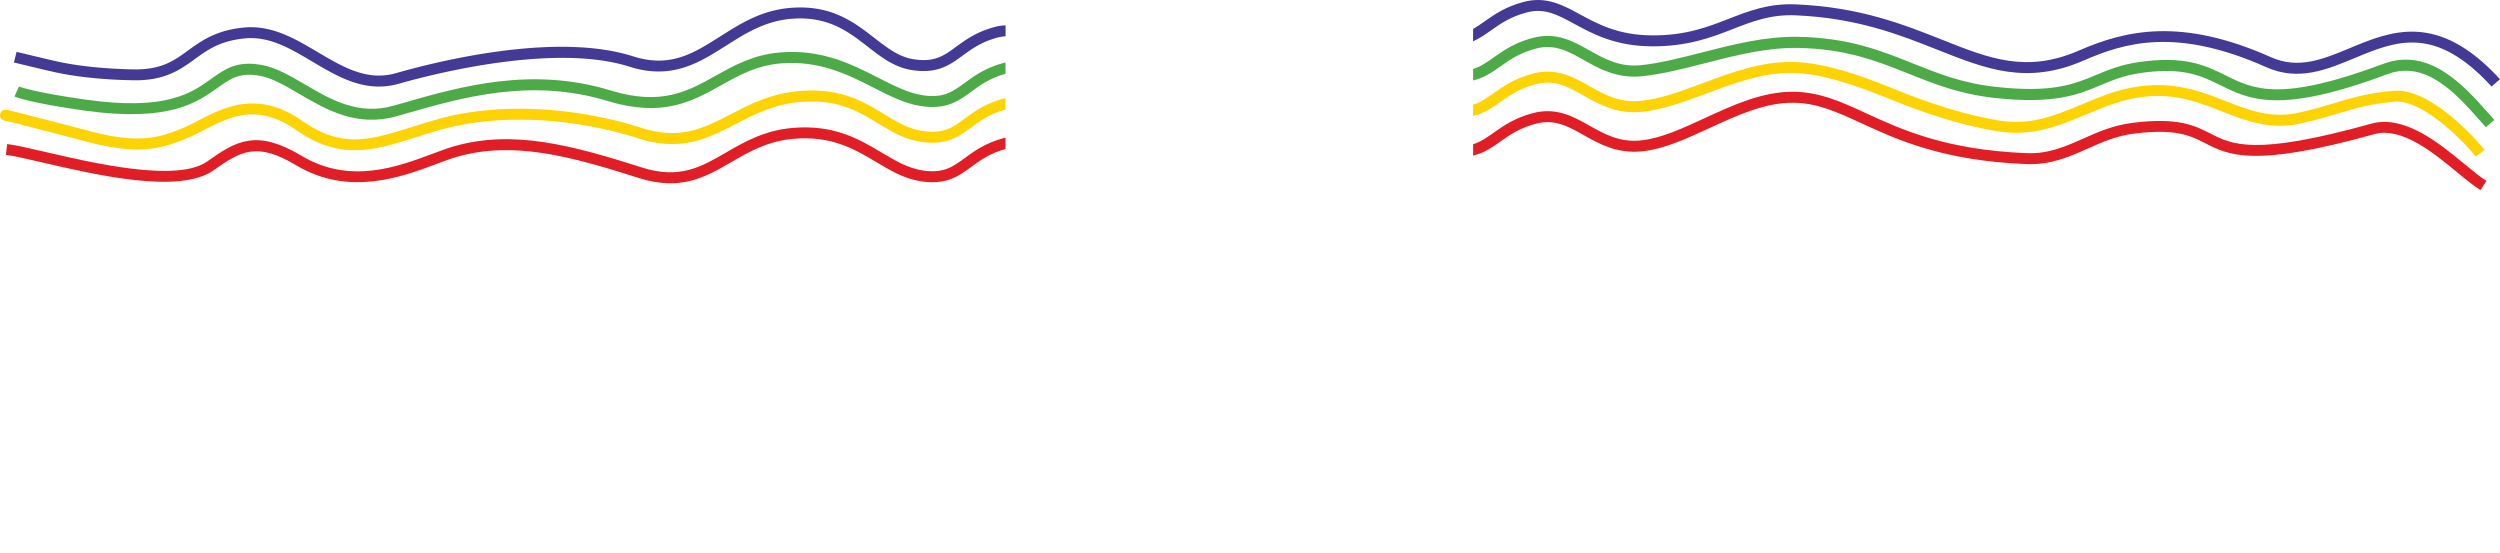 <svg xmlns="http://www.w3.org/2000/svg" viewBox="0 0 2090.01 462.57"><defs><style>.cls-1{fill:none;}.cls-2{fill:#e11e25;}.cls-3{fill:#fdd304;}.cls-4{fill:#4cab47;}.cls-5{fill:#433a96;}</style></defs><title>lines</title><g id="Слой_2" data-name="Слой 2"><g id="Слой_3" data-name="Слой 3"><polyline class="cls-1" points="1790.02 287.46 1542.33 287.46 1542.33 462.57"/><path class="cls-2" d="M6,120.41c6.79.79,17.76,3.34,31.64,6.56,41.42,9.62,110.76,25.71,135.71,7.93,24.49-17.46,41.4-27,78.9-4.58,40.26,24.07,80.14,9.15,109.27-1.74,6.6-2.47,12.83-4.8,18.27-6.35,49.41-14,98.15-.89,156.72,17.76,31.59,10.07,49.59-.37,70.42-12.45,15-8.72,32.09-18.61,55.79-20.61,34.72-3,55.89,9.64,74.57,20.75,11.16,6.63,21.69,12.88,33.75,14.78,17.6,2.76,25.17-2.77,35.64-10.42,7.9-5.77,16.85-12.31,31.62-16.37.77-.21,1.53-.37,2.28-.54v9.42c-13.06,3.62-20.91,9.35-28.5,14.89-10.85,7.93-21.11,15.43-42.46,12.07-13.8-2.17-25.07-8.86-37-16-18.36-10.91-37.35-22.18-69.11-19.49-21.66,1.83-37.07,10.77-52,19.41-21.77,12.63-42.35,24.55-77.8,13.26-57.08-18.19-104.48-31-151.43-17.68-5.08,1.44-11.15,3.71-17.57,6.11-29.13,10.9-73.15,27.36-117.18,1-32.74-19.59-46.14-12-68.88,4.18-28.32,20.18-97.39,4.15-143.1-6.46-13.07-3-24.35-5.66-30.63-6.39Z"/><path class="cls-3" d="M.21,95.08c1.19-4.33,5.38-3.33,7.88-2.74,1.83.44,4.9,1.2,9.89,2.47,11.68,3,31.23,8,58.09,15.08,40.62,10.64,56.66,4.76,72.18-.93a159.42,159.42,0,0,0,17.59-8.2c22.2-11.4,49.83-25.58,87.14.49,33.21,23.21,56.67,15.84,92.17,4.68,6.49-2,13.2-4.14,20.41-6.19,49-13.95,112.94-11.24,171,7.25,32.18,10.26,51.92.1,74.77-11.67,16.46-8.47,33.48-17.22,56.63-19.18,34.63-3,54,8.84,71,19.23,10.29,6.27,20,12.19,32.09,14.08,17.6,2.77,25.17-2.76,35.64-10.41,7.9-5.77,16.85-12.31,31.62-16.37.77-.21,1.53-.37,2.28-.54v9.42c-13.06,3.61-20.91,9.34-28.5,14.89-10.85,7.93-21.1,15.41-42.46,12.07-13.87-2.18-24.35-8.56-35.44-15.32-16.63-10.13-33.84-20.6-65.5-17.92-21.34,1.81-37.54,10.14-53.2,18.2-23.64,12.17-46,23.65-81.75,12.25-56.39-18-118.33-20.64-165.69-7.17-7.09,2-13.74,4.11-20.17,6.13-35.34,11.1-63.27,19.87-100.17-5.92-32.79-22.91-55.62-11.18-77.71.16a167.47,167.47,0,0,1-18.62,8.64c-16.05,5.89-34.26,12.56-77.65,1.19C21.93,105.18,8.37,101.8,5,101l-.05.19C3.46,100.79-1,99.49.21,95.08"/><path class="cls-4" d="M15.83,72.33c.11,0,11.43,4.76,56.1,11C139,92.73,159.78,77.92,176.46,66c11.8-8.42,22-15.69,43.24-11.51,11.61,2.29,23,8.94,35,16,22.07,12.91,44.89,26.26,74.55,17.82l7.79-2.23c47.73-13.7,107.12-30.74,173.51-10.44,42.46,13,64.49.68,87.81-12.35,15.44-8.63,31.4-17.54,53.52-19.42,35.07-3,60.3,9.9,82.57,21.25,12.72,6.48,24.73,12.6,36.61,14.47,17.61,2.76,25.17-2.77,35.64-10.41,7.89-5.78,16.85-12.32,31.62-16.37.77-.22,1.53-.37,2.28-.54v9.41C827.55,65.3,819.7,71,812.11,76.57,801.26,84.5,791,92,769.65,88.64c-13.32-2.09-26-8.53-39.35-15.35-21.18-10.8-45.2-23-77.63-20.29-20.15,1.71-34.57,9.76-49.83,18.29-24,13.39-48.76,27.24-95,13.11-63.79-19.51-121.74-2.88-168.3,10.49l-7.81,2.23c-33.42,9.51-59.06-5.49-81.69-18.72C238.74,71.76,228,65.49,217.93,63.51c-17.36-3.43-25.24,2.19-36.14,10-17.06,12.17-40.41,28.83-111.13,18.94C23.94,85.88,12.56,80.9,12.09,80.69Z"/><path class="cls-5" d="M13.84,43.34c.29.07,29,7,35.11,8.3C61,54.22,81.64,57.41,111.3,58c23.64.42,34-7.12,46-15.86,10.94-7.93,23.34-16.93,46.81-19.14,23.18-2.17,42.76,9.45,61.69,20.69C287,56.17,306.9,68,330.92,61.18c38.53-11,135-34.27,198.2-14.13C560.28,57,579.59,44.72,602,30.53c16.94-10.76,34.46-21.88,58.57-23.92,34.29-2.91,53.53,12,70.49,25.15,11,8.5,20.44,15.84,32.64,17.75,17.6,2.77,25.16-2.76,35.63-10.41,7.9-5.77,16.85-12.31,31.62-16.37a44.24,44.24,0,0,1,9.71-1.57v9.17a36.16,36.16,0,0,0-7.28,1.24c-13.15,3.61-21,9.36-28.64,14.93-10.85,7.93-21.1,15.41-42.46,12.07C747.7,56.29,736.86,47.89,725.4,39,709,26.28,692,13.14,661.29,15.74c-21.86,1.85-38.42,12.36-54.43,22.52C584.6,52.4,561.58,67,526.34,55.78,463.79,35.85,362.86,61.62,333.42,70c-27.81,7.91-50.41-5.51-72.27-18.48-18.49-11-35.95-21.33-56.16-19.44-21,2-31.33,9.48-42.28,17.43-12.25,8.89-25,18.1-51.58,17.6C80.74,66.56,59.5,63.26,47,60.6c-6.22-1.33-34.16-8.06-35.34-8.35Z"/><path class="cls-2" d="M2073.73,158.9c-5.46-3.25-11.92-8.57-19.39-14.74-19.64-16.22-46.55-38.43-69.43-32-101,28.13-121.44,17.7-141.25,7.61-12.57-6.39-24.45-12.44-59.54-8.06-14.9,1.85-27.12,7.31-38.94,12.58-15.11,6.74-30.75,13.73-51.35,12.88-69.53-2.8-107.36-20.2-137.76-34.18-20.41-9.39-36.53-16.8-56.45-17.09-23.88-.35-47.6,10.61-70.52,21.2-19.58,9-38.07,17.59-56.53,19.44-20.76,2.08-35.47-6.21-48.46-13.53s-24.43-13.76-40.21-9.57c-13.6,3.62-21.75,9.37-29.63,14.94-6.88,4.86-13.54,9.54-22.74,11.68v-9.5c6.26-1.91,11.26-5.43,17.15-9.58,8.17-5.78,17.43-12.32,32.71-16.37,19.61-5.21,33.79,2.77,47.49,10.49,12.31,6.93,25.07,14.09,42.72,12.32,16.82-1.68,34.59-9.89,53.41-18.59,23.91-11,48.53-22.46,74.75-22.1,22,.32,39.78,8.51,60.39,18,29.62,13.63,66.48,30.58,134.07,33.31,18.34.75,32.25-5.47,47-12,12.46-5.56,25.35-11.32,41.69-13.35,38.08-4.75,51.85,2.26,65.18,9.05,18.15,9.24,36.92,18.79,134.2-8.32,27.78-7.74,56.94,16.32,78.22,33.89,7.17,5.92,13.36,11,18.2,13.91"/><path class="cls-3" d="M1231.53,87.51c6.26-1.91,11.26-5.43,17.15-9.59,8.17-5.77,17.43-12.31,32.71-16.37,19.61-5.21,33.78,2.78,47.49,10.49,12.31,6.93,25,14.1,42.72,12.33,16.64-1.66,33.83-8.08,52-14.87,23.82-8.89,48.44-18.07,74.8-17.7,26,.37,55.61,10.81,81.1,21l2.82,1.15c12.28,5,49.64,20.27,88.18,26.71,27,4.52,46.6-3.63,71.37-13.94,4-1.68,8.17-3.4,12.48-5.13,48.85-19.6,79.48-7.56,106.51,3,19.45,7.64,37.83,14.85,61.21,9.56,12.94-2.94,22.56-5.83,31-8.38,14.33-4.31,26.7-8,48.14-9.88,33.37-2.88,75.54,48.86,76,49.38l-7.51,5.59C2057.16,115.09,2024,83.11,2002.11,85c-20.43,1.76-31.78,5.17-46.16,9.5-8.64,2.6-18.43,5.54-31.7,8.55-26.32,6-47-2.14-66.94-10-26.57-10.44-54-21.23-99.31-3.08-4.27,1.71-8.38,3.42-12.36,5.08-25.18,10.49-46.93,19.54-76.74,14.56-39.61-6.62-77.72-22.19-90.24-27.3l-2.76-1.12c-24.65-9.82-53.16-19.92-77.62-20.27S1450,69.47,1427,78.05c-18.81,7-36.56,13.65-54.47,15.44-20.76,2.08-35.47-6.21-48.46-13.53s-24.43-13.76-40.21-9.57c-13.6,3.61-21.75,9.37-29.63,14.93-6.88,4.86-13.54,9.55-22.74,11.68Z"/><path class="cls-4" d="M1231.53,57.64c6.26-1.91,11.27-5.42,17.15-9.58,8.17-5.77,17.43-12.31,32.71-16.37,19.61-5.21,33.78,2.77,47.49,10.49,12.31,6.93,25,14.1,42.72,12.33,15.94-1.6,33-6,51-10.59,25.95-6.65,52.8-13.54,80-13.14,42.59.62,69.9,11.56,96.31,22.14,21.38,8.56,41.56,16.65,69.53,19.71,47.58,5.21,65.31-2.18,84.07-10,9.91-4.14,20.16-8.41,34.77-10.6,39.26-5.89,56.73,2.75,73.62,11.12,23.34,11.55,45.39,22.47,131.7-9.81C2031,39,2060.29,72.06,2079.69,94c1.95,2.2,3.81,4.3,5.59,6.25l-7.11,6.06c-1.81-2-3.7-4.11-5.68-6.35-18.71-21.12-44.35-50-76.46-38-90.27,33.76-115.27,21.38-139.44,9.41-16.26-8-31.62-15.65-67.85-10.22-13.42,2-22.67,5.87-32.46,10-19.08,8-38.8,16.19-88.9,10.7-29.29-3.21-51.05-11.93-72.08-20.36-25.59-10.25-52-20.85-92.83-21.44-25.79-.34-52.07,6.34-77.4,12.84-18.42,4.72-35.81,9.17-52.5,10.84-20.76,2.08-35.47-6.21-48.46-13.52s-24.43-13.77-40.21-9.57c-13.6,3.61-21.75,9.36-29.63,14.93-6.88,4.86-13.54,9.54-22.74,11.68Z"/><path class="cls-5" d="M1231.53,24.23c3.13-1.77,6.16-3.91,9.47-6.25,8.17-5.77,17.43-12.31,32.71-16.36,18.81-5,32.56,2.46,47.1,10.36,15,8.13,32,17.35,59.73,17.59,28.57.27,47-6.95,64.87-13.91,17.16-6.67,33.38-13,56.2-12,53.33,2.29,90.05,16.88,122.45,29.74C1663.27,49,1694.24,61.28,1738,42.25c39-16.95,85.37-28,160.63,5.61,22.93,10.24,43.76,1.56,65.82-7.62,34.54-14.39,73.69-30.69,125.57,26l-7.09,6.07c-47.34-51.71-80.08-38.08-114.73-23.64-23,9.57-46.77,19.47-73.54,7.51-75.39-33.67-118.39-20.53-152.77-5.57-47.47,20.66-81.74,7-121.42-8.72C1588.78,29.3,1552.87,15,1501.19,12.81c-20.78-.89-36.06,5.06-52.25,11.36-17.86,7-38.17,14.83-68.48,14.56s-49.1-10.52-64.29-18.76c-14.45-7.85-24.89-13.52-40-9.52-13.6,3.61-21.74,9.37-29.63,14.93-4.81,3.41-9.52,6.72-15.06,9.14Z"/></g></g></svg>